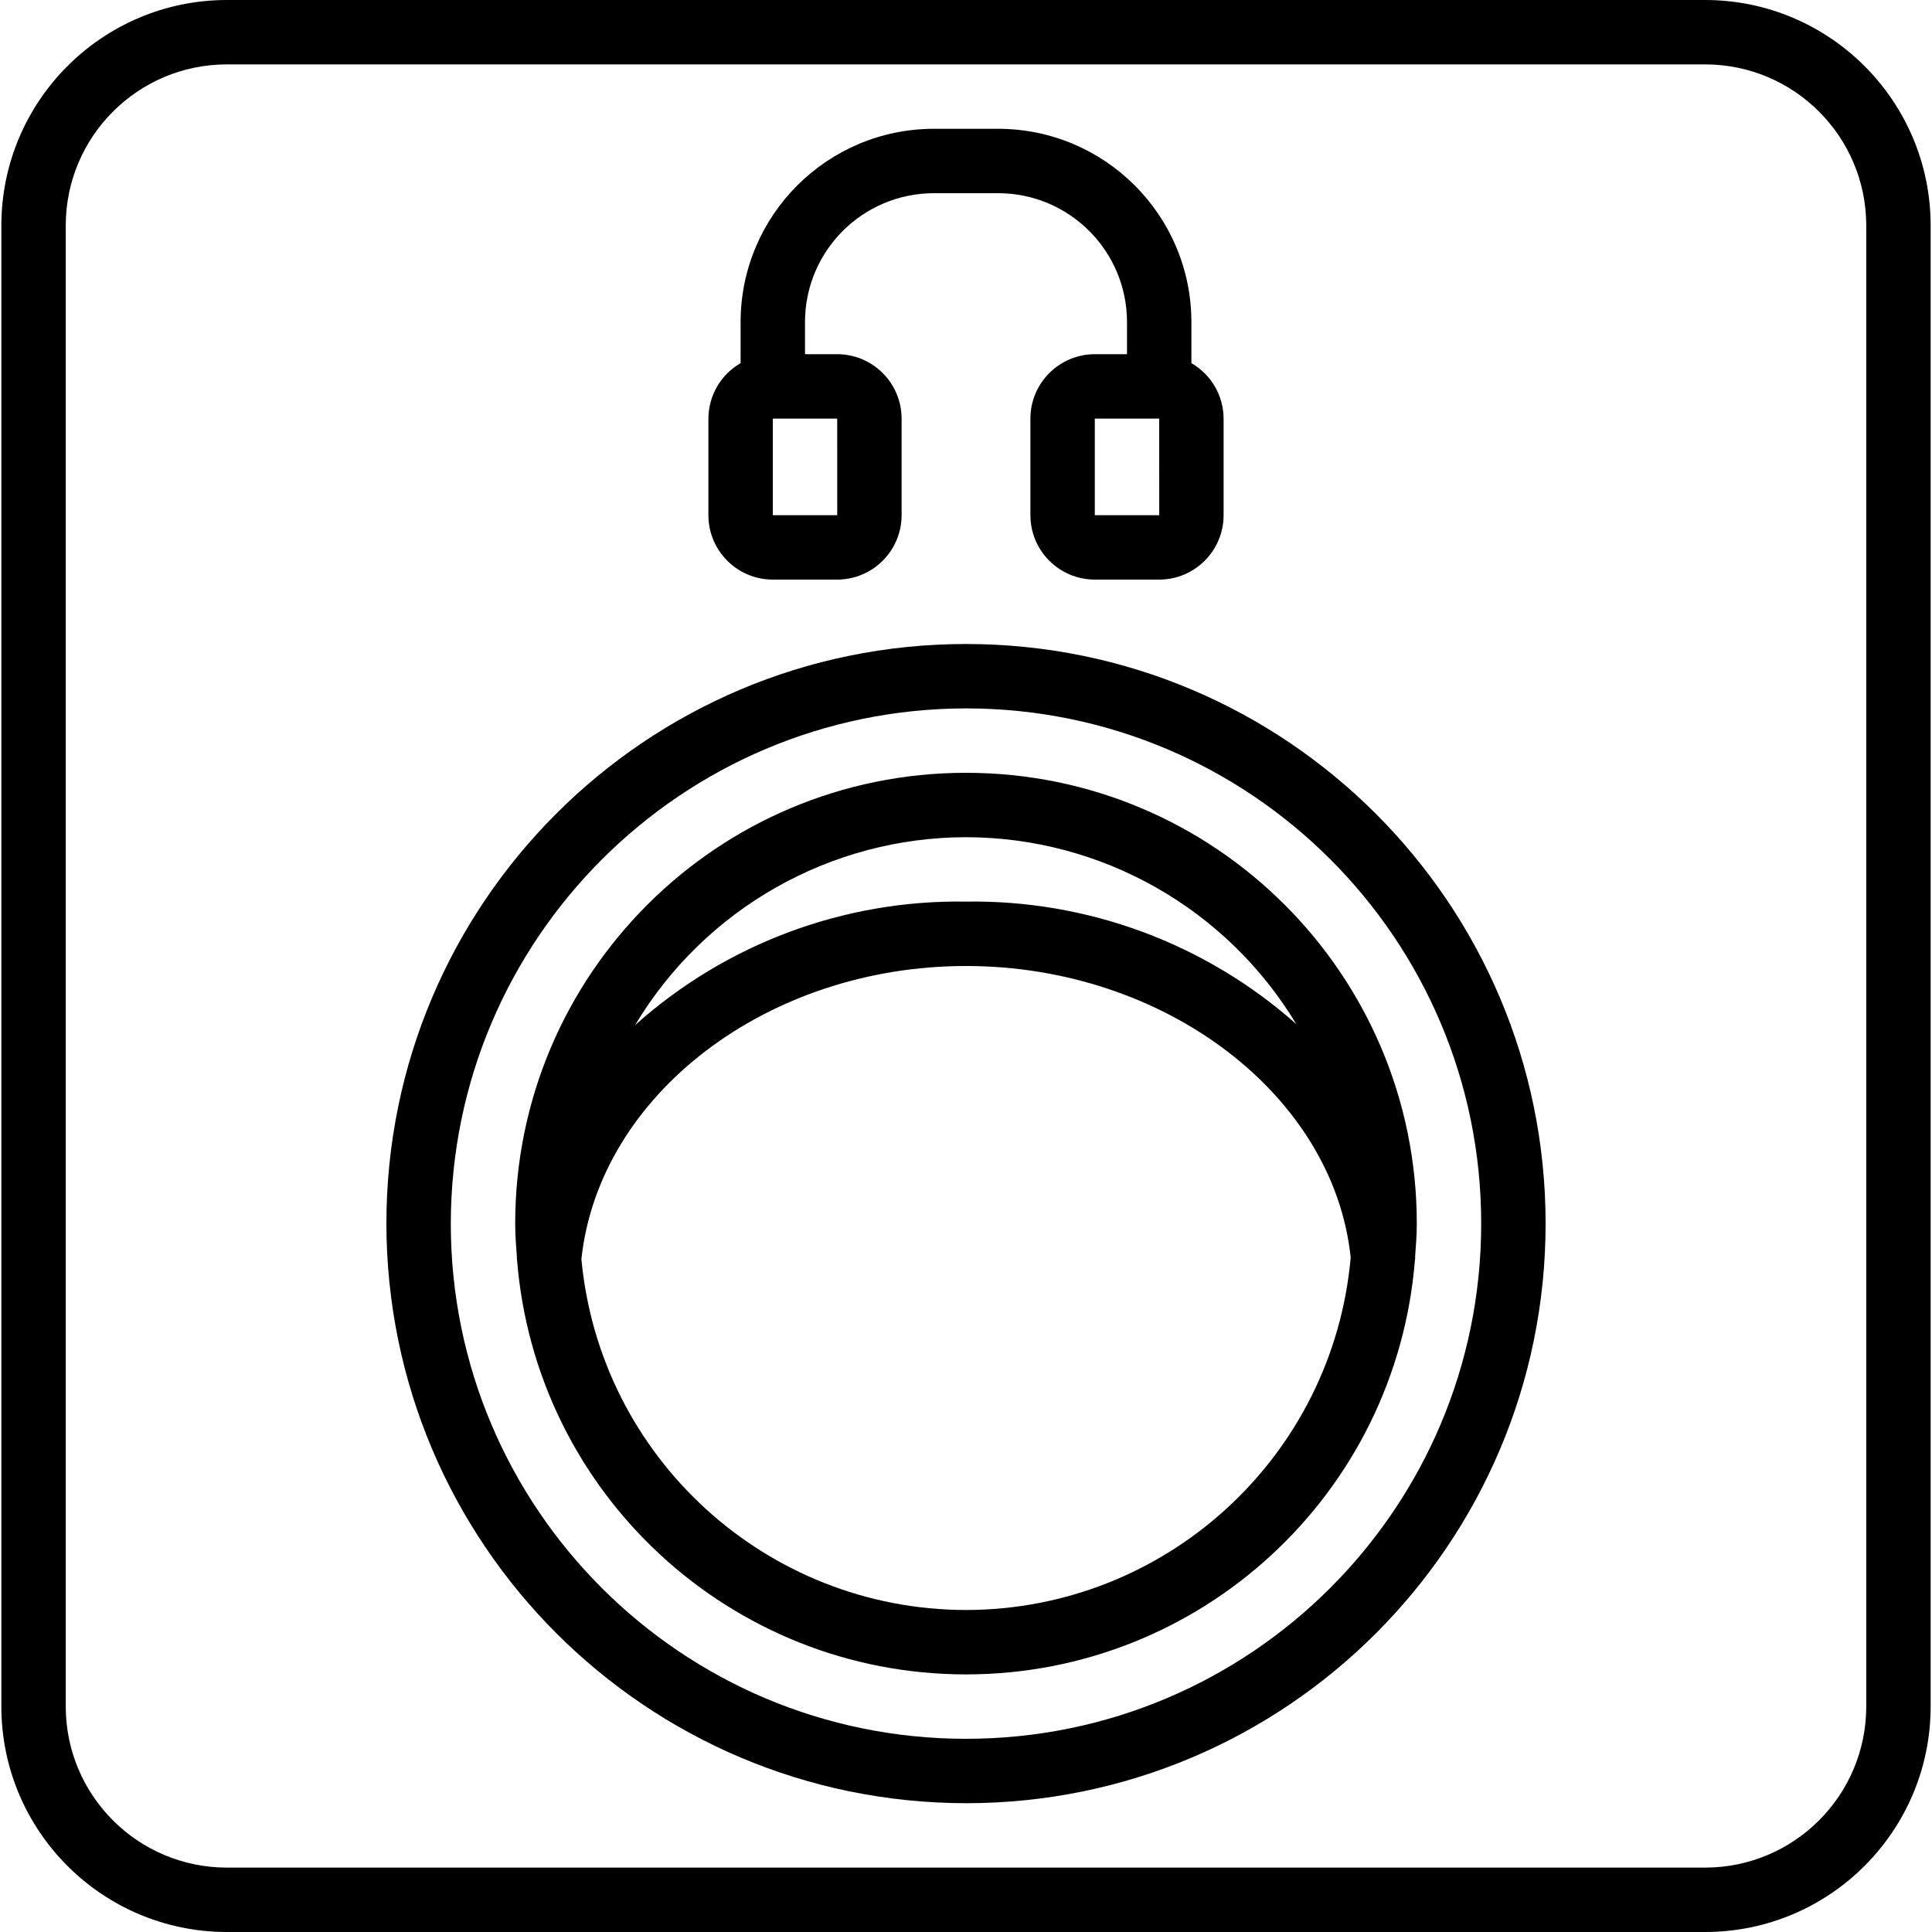 <?xml version="1.0" encoding="iso-8859-1"?>
<!-- Generator: Adobe Illustrator 19.0.0, SVG Export Plug-In . SVG Version: 6.00 Build 0)  -->
<svg version="1.1" id="Capa_1" xmlns="http://www.w3.org/2000/svg" xmlns:xlink="http://www.w3.org/1999/xlink" x="0px" y="0px"
	 viewBox="0 0 512 512" style="enable-background:new 0 0 512 512;" xml:space="preserve">
<g>
	<g>
		<g>
			<path d="M451.908,0H60.092C27.118,0.038,0.397,26.759,0.358,59.733v392.533C0.397,485.241,27.118,511.962,60.092,512h391.817
				c32.974-0.038,59.695-26.759,59.733-59.733V59.733C511.603,26.759,484.882,0.038,451.908,0z M494.575,452.267
				c-0.028,23.553-19.114,42.639-42.667,42.667H60.092c-23.553-0.028-42.639-19.114-42.667-42.667V59.733
				c0.028-23.553,19.114-42.639,42.667-42.667h391.817c23.553,0.028,42.639,19.114,42.667,42.667V452.267z"/>
			<path d="M256,170.667c-84.831,0-153.6,68.769-153.6,153.6c0.097,84.791,68.809,153.503,153.6,153.6
				c84.831,0,153.6-68.769,153.6-153.6S340.831,170.667,256,170.667z M256,460.8c-75.405,0-136.533-61.128-136.533-136.533
				C119.553,248.897,180.63,187.82,256,187.733c75.405,0,136.533,61.128,136.533,136.533S331.405,460.8,256,460.8z"/>
			<path d="M256,204.8c-65.98,0-119.467,53.487-119.467,119.467c0,3.02,0.231,5.982,0.453,8.946l-0.028,0.183v0.088
				c0,0.102,0.052,0.187,0.056,0.288c4.901,62.084,56.713,109.965,118.991,109.962s114.085-47.889,118.98-109.973
				c0.004-0.097,0.056-0.179,0.056-0.277c0-0.133-0.013-0.285-0.02-0.438c0.214-2.91,0.445-5.816,0.445-8.779
				C375.467,258.287,321.98,204.8,256,204.8z M256,221.867c35.833,0.045,69.032,18.829,87.524,49.521
				c-24.096-21.372-55.319-32.95-87.524-32.455c-32.315-0.518-63.635,11.176-87.702,32.746
				C186.752,240.822,220.045,221.912,256,221.867z M256,426.667c-52.879-0.073-97.025-40.358-101.924-93.009
				C158.777,290.066,203.396,256,256,256c52.759,0,97.507,34.262,101.944,77.284C353.23,386.094,309.019,426.591,256,426.667z"/>
			<path d="M204.8,153.6h17.067c9.421-0.011,17.056-7.646,17.067-17.067v-25.6c-0.011-9.421-7.646-17.056-17.067-17.067h-8.533
				v-8.533c0.02-18.843,15.29-34.113,34.133-34.133h17.067c18.843,0.02,34.113,15.29,34.133,34.133v8.533h-8.533
				c-9.421,0.011-17.056,7.645-17.067,17.067v25.6c0.011,9.421,7.645,17.056,17.067,17.067H307.2
				c9.421-0.011,17.056-7.646,17.067-17.067v-25.6c-0.02-6.069-3.272-11.668-8.533-14.692V85.333
				c-0.031-28.264-22.936-51.169-51.2-51.2h-17.067c-28.264,0.031-51.169,22.936-51.2,51.2v10.908
				c-5.262,3.025-8.513,8.623-8.533,14.692v25.6C187.744,145.955,195.379,153.589,204.8,153.6z M307.2,110.933l0.009,25.6h-17.075
				v-25.6H307.2z M204.8,110.933h17.067l0.008,25.6H204.8V110.933z"/>
		</g>
	</g>
</g>
<g>
</g>
<g>
</g>
<g>
</g>
<g>
</g>
<g>
</g>
<g>
</g>
<g>
</g>
<g>
</g>
<g>
</g>
<g>
</g>
<g>
</g>
<g>
</g>
<g>
</g>
<g>
</g>
<g>
</g>
</svg>
